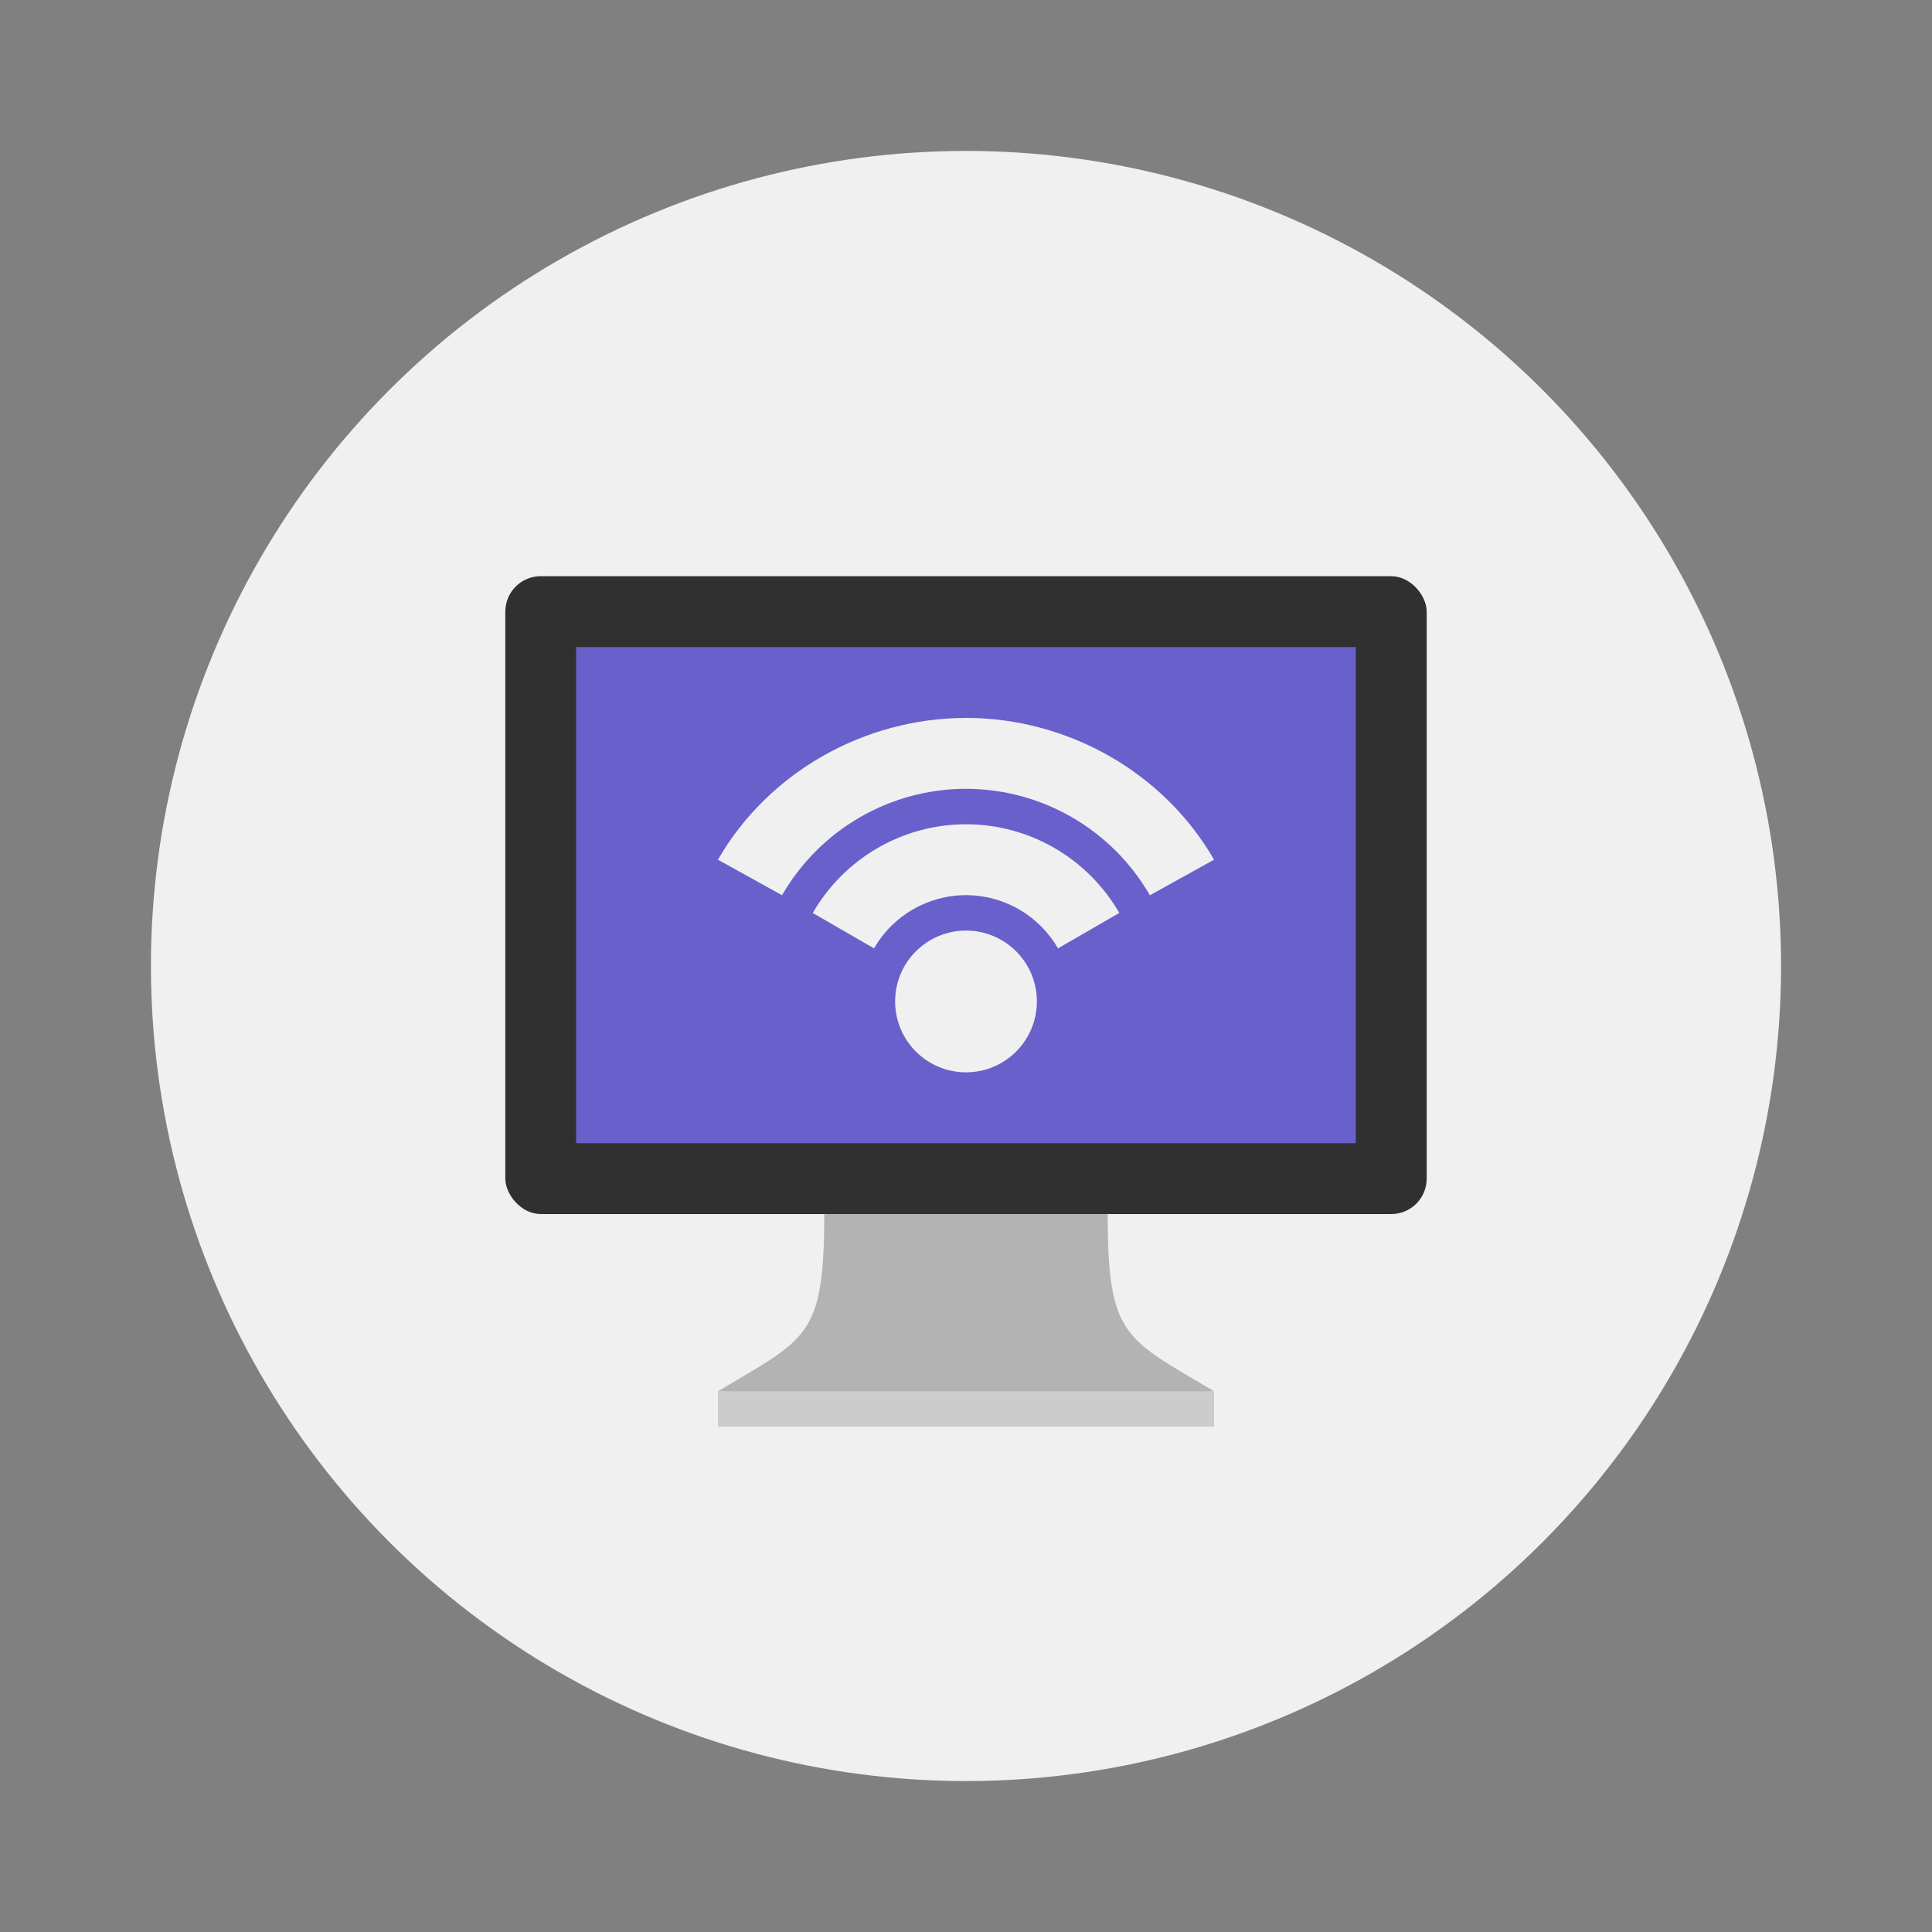 <svg width="64" height="64" version="1.1" viewBox="0 0 64 64" xmlns="http://www.w3.org/2000/svg">
 <rect x="0" y="0" width="64" height="64" fill="#808080" stroke="none"/>
 <circle cx="32" cy="32" r="27" fill="#f0f0f0" stroke-width="1.174"/>
 <path d="m32 36.696-4.696 3.522c0 4.109-0.587 4.109-3.522 5.87l8.217 0.587 8.217-0.587c-2.935-1.761-3.522-1.761-3.522-5.87z" fill="#b3b3b3" stroke-width="1.174"/>
 <path d="m23.783 46.087v1.174h16.435v-1.174z" fill="#cccccc" stroke-width="1.174"/>
 <rect x="16.739" y="19.087" width="30.522" height="21.13" ry="1.174" fill="#303030" stroke-width="1.174" style="paint-order:normal"/>
 <rect x="19.087" y="21.435" width="25.826" height="16.435" fill="#6a60cb" stroke-width="1.185" style="paint-order:normal"/>
 <circle cx="32" cy="33.174" r="2.348" fill="#f0f0f0" stroke-width="1.174" style="paint-order:normal"/>
 <path d="m32 23.783c-3.354 0.001-6.543 1.79-8.217 4.696l2.123 1.176c1.257-2.178 3.58-3.525 6.094-3.524s4.836 1.348 6.092 3.526l2.125-1.179c-1.675-2.906-4.864-4.697-8.217-4.696zm0 3.522c-2.096 6.46e-4 -4.03 1.124-5.076 2.939l2.029 1.172c0.628-1.09 1.79-1.763 3.047-1.763s2.419 0.674 3.047 1.763l2.031-1.174c-1.047-1.815-2.983-2.938-5.079-2.937z" fill="#f0f0f0" stroke-width="1.174" style="paint-order:normal"/>
</svg>
